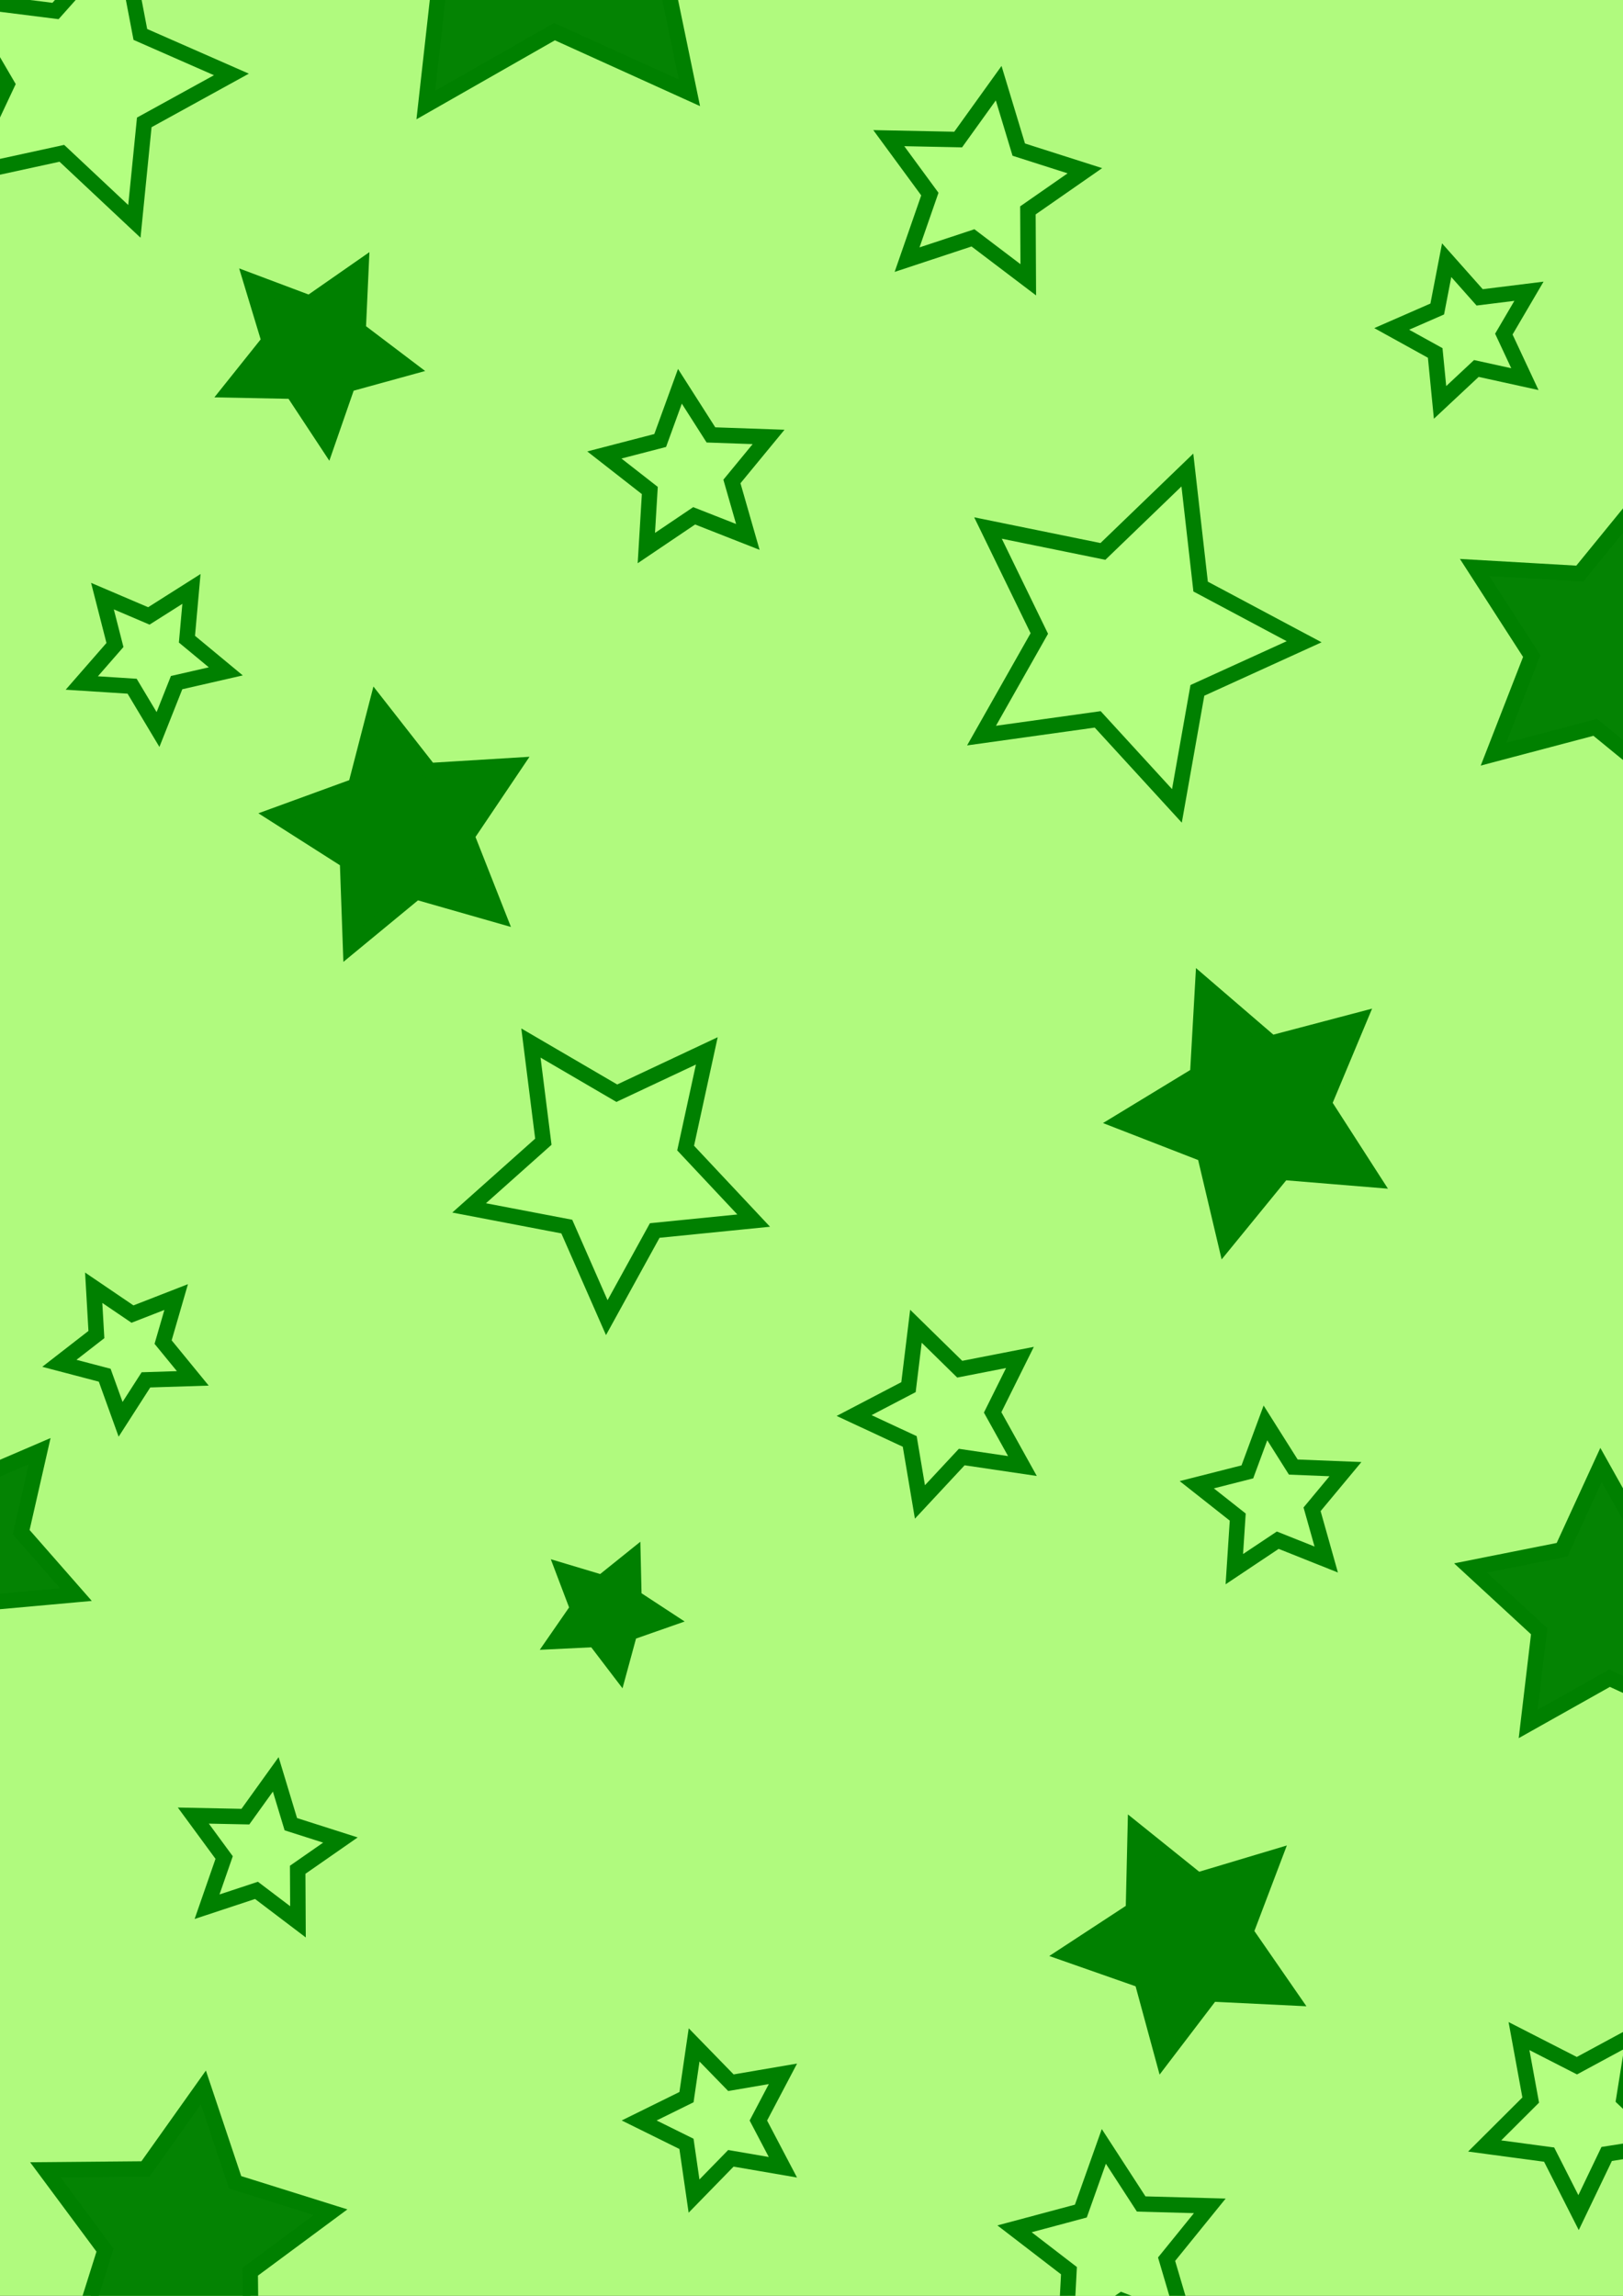 <?xml version="1.0" encoding="UTF-8" standalone="no"?>
<!-- Created with Inkscape (http://www.inkscape.org/) -->

<svg
   xmlns:dc="http://purl.org/dc/elements/1.1/"
   xmlns:cc="http://creativecommons.org/ns#"
   xmlns:rdf="http://www.w3.org/1999/02/22-rdf-syntax-ns#"
   xmlns:svg="http://www.w3.org/2000/svg"
   xmlns="http://www.w3.org/2000/svg"
   xmlns:sodipodi="http://sodipodi.sourceforge.net/DTD/sodipodi-0.dtd"
   xmlns:inkscape="http://www.inkscape.org/namespaces/inkscape"
   width="210mm"
   height="297mm"
   viewBox="0 0 210 297"
   version="1.1"
   id="svg8"
   inkscape:version="0.92.1 r15371"
   sodipodi:docname="tracker_bg.svg">
  <rect x="0" y="0" width="210" height="297" fill="#333333" stroke="none"/>
  <defs
     id="defs2" />
  <sodipodi:namedview
     id="base"
     pagecolor="#ffffff"
     bordercolor="#666666"
     borderopacity="1.0"
     inkscape:pageopacity="0.0"
     inkscape:pageshadow="2"
     inkscape:zoom="0.35"
     inkscape:cx="-64.285714"
     inkscape:cy="560"
     inkscape:document-units="mm"
     inkscape:current-layer="layer2"
     showgrid="false"
     inkscape:window-width="1366"
     inkscape:window-height="705"
     inkscape:window-x="-8"
     inkscape:window-y="-8"
     inkscape:window-maximized="1" />
  <g
     inkscape:label="Layer 1"
     inkscape:groupmode="layer"
     id="layer1">
    <rect
       style="opacity:1;fill:#b3ff80;fill-opacity:0.976;stroke:#008000;stroke-width:2;stroke-miterlimit:4;stroke-dasharray:none;stroke-opacity:1"
       id="rect880"
       width="256.268"
       height="331.107"
       x="-21.923"
       y="-21.256" />
  </g>
  <g
     inkscape:groupmode="layer"
     id="layer2"
     inkscape:label="Layer 2">
    <path
       sodipodi:type="star"
       style="fill:#008000;fill-opacity:1;stroke:#008000;stroke-width:2;stroke-miterlimit:4;stroke-dasharray:none;stroke-opacity:1"
       id="path11"
       sodipodi:sides="5"
       sodipodi:cx="40.821426"
       sodipodi:cy="45.267857"
       sodipodi:r1="12.189366"
       sodipodi:r2="6.0946832"
       sodipodi:arg1="1.4464413"
       sodipodi:arg2="2.0747599"
       inkscape:flatsided="false"
       inkscape:rounded="0"
       inkscape:randomized="0"
       d="m 42.333,57.363 -4.455,-6.758 -8.093,-0.161 5.051,-6.325 -2.347,-7.747 7.577,2.849 6.642,-4.626 -0.368,8.086 6.452,4.887 -7.804,2.149 z"
       inkscape:transform-center-x="-0.46720375"
       inkscape:transform-center-y="0.71065422" />
    <path
       sodipodi:type="star"
       style="fill:#008000;fill-opacity:1;stroke:#008000;stroke-width:2;stroke-miterlimit:4;stroke-dasharray:none;stroke-opacity:1"
       id="path13"
       sodipodi:sides="5"
       sodipodi:cx="162.52975"
       sodipodi:cy="143.54167"
       sodipodi:r1="17.631687"
       sodipodi:r2="8.8158436"
       sodipodi:arg1="0.5404195"
       sodipodi:arg2="1.168738"
       inkscape:flatsided="false"
       inkscape:rounded="0"
       inkscape:randomized="0"
       d="m 177.649,152.613 -11.669,-0.959 -7.405,9.069 -2.694,-11.394 -10.914,-4.24 10.004,-6.084 0.66,-11.69 8.877,7.635 11.322,-2.985 -4.518,10.802 z"
       inkscape:transform-center-x="1.2222874"
       inkscape:transform-center-y="0.47829881" />
    <path
       sodipodi:type="star"
       style="fill:#008000;fill-opacity:1;stroke:#008000;stroke-width:2;stroke-miterlimit:4;stroke-dasharray:none;stroke-opacity:1"
       id="path15"
       sodipodi:sides="5"
       sodipodi:cx="78.619041"
       sodipodi:cy="208.55356"
       sodipodi:r1="7.7830062"
       sodipodi:r2="3.8915031"
       sodipodi:arg1="2.6344941"
       sodipodi:arg2="3.2628127"
       inkscape:flatsided="false"
       inkscape:rounded="0"
       inkscape:randomized="0"
       d="m 71.815,212.333 2.941,-4.25 -1.834,-4.832 4.951,1.483 4.029,-3.238 0.119,5.167 4.324,2.831 -4.877,1.71 -1.356,4.987 -3.134,-4.11 z"
       inkscape:transform-center-x="-0.4611599"
       inkscape:transform-center-y="0.29082789" />
    <path
       sodipodi:type="star"
       style="fill:#008000;fill-opacity:1;stroke:#008000;stroke-width:2;stroke-miterlimit:4;stroke-dasharray:none;stroke-opacity:1"
       id="path17"
       sodipodi:sides="5"
       sodipodi:cx="52.160713"
       sodipodi:cy="107.25595"
       sodipodi:r1="16.57933"
       sodipodi:r2="8.2896643"
       sodipodi:arg1="1.9936503"
       sodipodi:arg2="2.6219688"
       inkscape:flatsided="false"
       inkscape:rounded="0"
       inkscape:randomized="0"
       d="m 45.357,122.375 -0.392,-11.003 -9.286,-5.915 10.343,-3.773 2.756,-10.659 6.784,8.671 10.989,-0.673 -6.15,9.132 4.036,10.243 -10.585,-3.027 z"
       inkscape:transform-center-x="1.0452656"
       inkscape:transform-center-y="-0.55578024" />
    <path
       sodipodi:type="star"
       style="fill:#008000;fill-opacity:1;stroke:#008000;stroke-width:2;stroke-miterlimit:4;stroke-dasharray:none;stroke-opacity:1"
       id="path19"
       sodipodi:sides="5"
       sodipodi:cx="153.45833"
       sodipodi:cy="250.8869"
       sodipodi:r1="15.566012"
       sodipodi:r2="7.7830062"
       sodipodi:arg1="0.5070985"
       sodipodi:arg2="1.135417"
       inkscape:flatsided="false"
       inkscape:rounded="0"
       inkscape:randomized="0"
       d="m 167.065,258.446 -10.325,-0.503 -6.267,8.22 -2.712,-9.975 -9.755,-3.42 8.648,-5.662 0.239,-10.334 8.057,6.475 9.902,-2.967 -3.668,9.664 z"
       inkscape:transform-center-x="0.92232371"
       inkscape:transform-center-y="0.58165787" />
    <path
       sodipodi:type="star"
       style="opacity:1;fill:#b3ff80;fill-opacity:0.975;stroke:#008000;stroke-width:2;stroke-miterlimit:4;stroke-dasharray:none;stroke-opacity:1"
       id="path826"
       sodipodi:sides="5"
       sodipodi:cx="127"
       sodipodi:cy="24.101189"
       sodipodi:r1="13.522887"
       sodipodi:r2="6.7614436"
       sodipodi:arg1="1.1071487"
       sodipodi:arg2="1.7354672"
       inkscape:flatsided="false"
       inkscape:rounded="0"
       inkscape:randomized="0"
       d="m 133.048,36.196 -7.156,-5.425 -8.526,2.819 2.948,-8.482 -5.316,-7.238 8.978,0.183 5.241,-7.292 2.6,8.595 8.555,2.731 -7.371,5.129 z"
       inkscape:transform-center-x="-0.68501985"
       inkscape:transform-center-y="-0.62235848" />
    <path
       sodipodi:type="star"
       style="opacity:1;fill:#b3ff80;fill-opacity:0.975;stroke:#008000;stroke-width:2;stroke-miterlimit:4;stroke-dasharray:none;stroke-opacity:1"
       id="path828"
       sodipodi:sides="5"
       sodipodi:cx="145.8988"
       sodipodi:cy="82.309517"
       sodipodi:r1="22.854279"
       sodipodi:r2="11.42714"
       sodipodi:arg1="2.544416"
       sodipodi:arg2="3.1727345"
       inkscape:flatsided="false"
       inkscape:rounded="0"
       inkscape:randomized="0"
       d="m 127,95.161 7.477,-13.207 -6.641,-13.647 14.871,3.03 10.927,-10.533 1.714,15.08 13.394,7.137 -13.812,6.29 -2.649,14.944 -10.25,-11.192 z"
       inkscape:transform-center-x="-1.9721925"
       inkscape:transform-center-y="0.21989855" />
    <path
       sodipodi:type="star"
       style="opacity:1;fill:#b3ff80;fill-opacity:0.975;stroke:#008000;stroke-width:2;stroke-miterlimit:4;stroke-dasharray:none;stroke-opacity:1"
       id="path830"
       sodipodi:sides="5"
       sodipodi:cx="79.375"
       sodipodi:cy="151.1012"
       sodipodi:r1="19.376581"
       sodipodi:r2="9.6882906"
       sodipodi:arg1="0.35877067"
       sodipodi:arg2="0.9870892"
       inkscape:flatsided="false"
       inkscape:rounded="0"
       inkscape:randomized="0"
       d="m 97.518,157.905 -12.803,1.281 -6.204,11.273 -5.174,-11.781 -12.638,-2.416 9.605,-8.562 -1.607,-12.767 11.111,6.49 11.645,-5.474 -2.739,12.573 z"
       inkscape:transform-center-x="0.26703178"
       inkscape:transform-center-y="1.5944945" />
    <path
       sodipodi:type="star"
       style="opacity:1;fill:#b3ff80;fill-opacity:0.975;stroke:#008000;stroke-width:2;stroke-miterlimit:4;stroke-dasharray:none;stroke-opacity:1"
       id="path832"
       sodipodi:sides="5"
       sodipodi:cx="34.017857"
       sodipodi:cy="239.54762"
       sodipodi:r1="10.142166"
       sodipodi:r2="5.0710831"
       sodipodi:arg1="1.1071487"
       sodipodi:arg2="1.7354672"
       inkscape:flatsided="false"
       inkscape:rounded="0"
       inkscape:randomized="0"
       d="m 38.554,248.619 -5.367,-4.069 -6.395,2.114 2.211,-6.362 -3.987,-5.428 6.734,0.137 3.93,-5.469 1.95,6.446 6.416,2.048 -5.528,3.847 z"
       inkscape:transform-center-x="-0.51376566"
       inkscape:transform-center-y="-0.46677165" />
    <path
       sodipodi:type="star"
       style="opacity:1;fill:#b3ff80;fill-opacity:0.975;stroke:#008000;stroke-width:2;stroke-miterlimit:4;stroke-dasharray:none;stroke-opacity:1"
       id="path834"
       sodipodi:sides="5"
       sodipodi:cx="92.98214"
       sodipodi:cy="274.32144"
       sodipodi:r1="10.282064"
       sodipodi:r2="5.1410317"
       sodipodi:arg1="0.62879629"
       sodipodi:arg2="1.2571148"
       inkscape:flatsided="false"
       inkscape:rounded="0"
       inkscape:randomized="0"
       d="m 101.298,280.369 -6.729,-1.157 -4.768,4.887 -0.979,-6.757 -6.121,-3.025 6.124,-3.019 0.985,-6.757 4.764,4.892 6.73,-1.151 -3.18,6.042 z"
       inkscape:transform-center-x="0.9804071"
       inkscape:transform-center-y="-0.0015214447" />
    <path
       sodipodi:type="star"
       style="opacity:1;fill:#b3ff80;fill-opacity:0.975;stroke:#008000;stroke-width:2;stroke-miterlimit:4;stroke-dasharray:none;stroke-opacity:1"
       id="path836"
       sodipodi:sides="5"
       sodipodi:cx="164.79761"
       sodipodi:cy="194.19048"
       sodipodi:r1="10.170299"
       sodipodi:r2="5.0851498"
       sodipodi:arg1="0.83798123"
       sodipodi:arg2="1.4662998"
       inkscape:flatsided="false"
       inkscape:rounded="0"
       inkscape:randomized="0"
       d="m 171.601,201.75 -6.273,-2.502 -5.618,3.749 0.441,-6.739 -5.302,-4.184 6.546,-1.663 2.341,-6.335 3.604,5.712 6.748,0.269 -4.318,5.193 z"
       inkscape:transform-center-x="0.32781604"
       inkscape:transform-center-y="-0.65411239" />
    <path
       sodipodi:type="star"
       style="opacity:1;fill:#b3ff80;fill-opacity:0.975;stroke:#008000;stroke-width:2;stroke-miterlimit:4;stroke-dasharray:none;stroke-opacity:1"
       id="path838"
       sodipodi:sides="5"
       sodipodi:cx="10.583333"
       sodipodi:cy="10.494047"
       sodipodi:r1="19.376581"
       sodipodi:r2="9.6882906"
       sodipodi:arg1="1.2120257"
       sodipodi:arg2="1.8403442"
       inkscape:flatsided="false"
       inkscape:rounded="0"
       inkscape:randomized="0"
       d="M 17.387,28.637 8.003,19.833 -4.569,22.571 0.905,10.926 -5.585,-0.185 7.182,1.423 15.743,-8.183 18.16,4.456 29.941,9.63 18.667,15.833 Z"
       inkscape:transform-center-x="-1.5944963"
       inkscape:transform-center-y="-0.26703091" />
    <path
       sodipodi:type="star"
       style="opacity:1;fill:#b3ff80;fill-opacity:0.975;stroke:#008000;stroke-width:2;stroke-miterlimit:4;stroke-dasharray:none;stroke-opacity:1"
       id="path840"
       sodipodi:sides="5"
       sodipodi:cx="19.65476"
       sodipodi:cy="84.577377"
       sodipodi:r1="9.8273811"
       sodipodi:r2="4.9136901"
       sodipodi:arg1="2.7468015"
       sodipodi:arg2="3.3751201"
       inkscape:flatsided="false"
       inkscape:rounded="0"
       inkscape:randomized="0"
       d="m 10.583,88.357 4.291,-4.917 -1.618,-6.322 6.002,2.562 5.513,-3.492 -0.582,6.5 5.025,4.164 -6.362,1.456 -2.407,6.066 -3.35,-5.6 z"
       inkscape:transform-center-x="-0.24459955"
       inkscape:transform-center-y="0.70275311" />
    <path
       sodipodi:type="star"
       style="opacity:1;fill:#b3ff80;fill-opacity:0.975;stroke:#008000;stroke-width:2;stroke-miterlimit:4;stroke-dasharray:none;stroke-opacity:1"
       id="path842"
       sodipodi:sides="5"
       sodipodi:cx="89.202377"
       sodipodi:cy="61.142857"
       sodipodi:r1="11.23804"
       sodipodi:r2="5.61902"
       sodipodi:arg1="0.83298127"
       sodipodi:arg2="1.4612998"
       inkscape:flatsided="false"
       inkscape:rounded="0"
       inkscape:randomized="0"
       d="m 96.762,69.458 -6.945,-2.73 -6.187,4.174 0.45,-7.449 -5.881,-4.594 7.224,-1.874 2.552,-7.013 4.014,6.291 7.458,0.26 -4.743,5.762 z"
       inkscape:transform-center-x="0.3794953"
       inkscape:transform-center-y="-0.70579092" />
    <path
       sodipodi:type="star"
       style="opacity:1;fill:#b3ff80;fill-opacity:0.975;stroke:#008000;stroke-width:2;stroke-miterlimit:4;stroke-dasharray:none;stroke-opacity:1"
       id="path844"
       sodipodi:sides="5"
       sodipodi:cx="189.74405"
       sodipodi:cy="43"
       sodipodi:r1="9.680913"
       sodipodi:r2="4.840457"
       sodipodi:arg1="0.67474094"
       sodipodi:arg2="1.3030595"
       inkscape:flatsided="false"
       inkscape:rounded="0"
       inkscape:randomized="0"
       d="m 197.304,49.048 -6.279,-1.38 -4.696,4.39 -0.628,-6.398 -5.627,-3.11 5.891,-2.575 1.219,-6.312 4.269,4.807 6.38,-0.792 -3.252,5.545 z"
       inkscape:transform-center-x="0.79142023"
       inkscape:transform-center-y="-0.13882642" />
    <path
       sodipodi:type="star"
       style="opacity:1;fill:#b3ff80;fill-opacity:0.975;stroke:#008000;stroke-width:2;stroke-miterlimit:4;stroke-dasharray:none;stroke-opacity:1"
       id="path846"
       sodipodi:sides="5"
       sodipodi:cx="16.630953"
       sodipodi:cy="174.53571"
       sodipodi:r1="9.1342068"
       sodipodi:r2="4.5671034"
       sodipodi:arg1="0.42662749"
       sodipodi:arg2="1.054946"
       inkscape:flatsided="false"
       inkscape:rounded="0"
       inkscape:randomized="0"
       d="m 24.946,178.315 -6.063,0.193 -3.278,5.104 -2.057,-5.706 -5.867,-1.54 4.791,-3.72 -0.348,-6.056 5.018,3.407 5.652,-2.202 -1.69,5.826 z"
       inkscape:transform-center-x="0.31678704"
       inkscape:transform-center-y="0.56544409" />
    <path
       sodipodi:type="star"
       style="opacity:1;fill:#b3ff80;fill-opacity:0.975;stroke:#008000;stroke-width:2;stroke-miterlimit:4;stroke-dasharray:none;stroke-opacity:1"
       id="path848"
       sodipodi:sides="5"
       sodipodi:cx="122.46429"
       sodipodi:cy="182.8512"
       sodipodi:r1="11.952657"
       sodipodi:r2="5.9763284"
       sodipodi:arg1="0.60554466"
       sodipodi:arg2="1.2338632"
       inkscape:flatsided="false"
       inkscape:rounded="0"
       inkscape:randomized="0"
       d="m 132.292,189.655 -7.852,-1.163 -5.41,5.809 -1.32,-7.827 -7.196,-3.35 7.036,-3.674 0.962,-7.879 5.668,5.556 7.791,-1.52 -3.533,7.108 z"
       inkscape:transform-center-x="1.0610896"
       inkscape:transform-center-y="0.084107388" />
    <path
       sodipodi:type="star"
       style="opacity:1;fill:#b3ff80;fill-opacity:0.975;stroke:#008000;stroke-width:2;stroke-miterlimit:4;stroke-dasharray:none;stroke-opacity:1"
       id="path850"
       sodipodi:sides="5"
       sodipodi:cx="204.10715"
       sodipodi:cy="273.56546"
       sodipodi:r1="12.672071"
       sodipodi:r2="6.3360357"
       sodipodi:arg1="0.30288487"
       sodipodi:arg2="0.9312034"
       inkscape:flatsided="false"
       inkscape:rounded="0"
       inkscape:randomized="0"
       d="m 216.202,277.345 -8.313,1.304 -3.639,7.588 -3.809,-7.504 -8.341,-1.116 5.959,-5.941 -1.516,-8.277 7.492,3.832 7.404,-4 -1.329,8.309 z"
       inkscape:transform-center-x="-0.044145738"
       inkscape:transform-center-y="1.1680072" />
    <path
       sodipodi:type="star"
       style="opacity:1;fill:#b3ff80;fill-opacity:0.975;stroke:#008000;stroke-width:2;stroke-miterlimit:4;stroke-dasharray:none;stroke-opacity:1"
       id="path858"
       sodipodi:sides="5"
       sodipodi:cx="144.38692"
       sodipodi:cy="290.95236"
       sodipodi:r1="13.374162"
       sodipodi:r2="6.6870818"
       sodipodi:arg1="0.82537685"
       sodipodi:arg2="1.4536954"
       inkscape:flatsided="false"
       inkscape:rounded="0"
       inkscape:randomized="0"
       d="m 153.458,300.78 -8.29,-3.186 -7.324,5.023 0.468,-8.869 -7.041,-5.414 8.58,-2.295 2.973,-8.369 4.834,7.45 8.878,0.242 -5.592,6.9 z"
       inkscape:transform-center-x="0.48285641"
       inkscape:transform-center-y="-0.80915423" />
    <path
       sodipodi:type="star"
       style="opacity:1;fill:#008000;fill-opacity:0.975;stroke:#008000;stroke-width:2;stroke-miterlimit:4;stroke-dasharray:none;stroke-opacity:1"
       id="path866"
       sodipodi:sides="5"
       sodipodi:cx="23.434523"
       sodipodi:cy="289.44046"
       sodipodi:r1="19.611101"
       sodipodi:r2="9.9816389"
       sodipodi:arg1="1.089909"
       sodipodi:arg2="1.7182276"
       inkscape:flatsided="false"
       inkscape:rounded="0"
       inkscape:randomized="0"
       d="m 32.506,306.827 -10.538,-7.514 -12.266,4.127 3.889,-12.344 -7.715,-10.391 12.942,-0.115 7.498,-10.549 4.109,12.273 12.349,3.871 -10.402,7.7 z"
       inkscape:transform-center-x="-0.89022399"
       inkscape:transform-center-y="-1.0057279" />
    <path
       sodipodi:type="star"
       style="opacity:1;fill:#008000;fill-opacity:0.975;stroke:#008000;stroke-width:2;stroke-miterlimit:4;stroke-dasharray:none;stroke-opacity:1"
       id="path868"
       sodipodi:sides="5"
       sodipodi:cx="208.64285"
       sodipodi:cy="83.821426"
       sodipodi:r1="20.647327"
       sodipodi:r2="10.509056"
       sodipodi:arg1="1.1562895"
       sodipodi:arg2="1.784608"
       inkscape:flatsided="false"
       inkscape:rounded="0"
       inkscape:randomized="0"
       d="m 216.958,102.72 -10.545,-8.629 -13.174,3.479 4.948,-12.696 -7.38,-11.455 13.603,0.783 8.613,-10.558 3.459,13.179 12.703,4.929 -11.465,7.363 z"
       inkscape:transform-center-x="-1.3538255"
       inkscape:transform-center-y="-0.63918246" />
    <path
       sodipodi:type="star"
       style="opacity:1;fill:#008000;fill-opacity:0.975;stroke:#008000;stroke-width:2;stroke-miterlimit:4;stroke-dasharray:none;stroke-opacity:1"
       id="path870"
       sodipodi:sides="5"
       sodipodi:cx="207.8869"
       sodipodi:cy="207.79762"
       sodipodi:r1="18.299669"
       sodipodi:r2="9.314147"
       sodipodi:arg1="0.90250691"
       sodipodi:arg2="1.5308254"
       inkscape:flatsided="false"
       inkscape:rounded="0"
       inkscape:randomized="0"
       d="m 219.226,222.161 -10.967,-5.056 -10.528,5.916 1.42,-11.993 -8.88,-8.185 11.845,-2.356 5.04,-10.975 5.9,10.537 11.995,1.402 -8.198,8.868 z"
       inkscape:transform-center-x="0.22597416"
       inkscape:transform-center-y="-1.5311581" />
    <path
       sodipodi:type="star"
       style="opacity:1;fill:#008000;fill-opacity:0.975;stroke:#008000;stroke-width:2;stroke-miterlimit:4;stroke-dasharray:none;stroke-opacity:1"
       id="path872"
       sodipodi:sides="5"
       sodipodi:cx="71.059525"
       sodipodi:cy="-10.672619"
       sodipodi:r1="29.04274"
       sodipodi:r2="14.782146"
       sodipodi:arg1="0.89605538"
       sodipodi:arg2="1.5243739"
       inkscape:flatsided="false"
       inkscape:rounded="0"
       inkscape:randomized="0"
       d="M 89.202,12.006 71.746,4.094 55.097,13.59 57.228,-5.457 43.052,-18.356 l 18.774,-3.86 7.887,-17.469 9.472,16.662 19.051,2.103 -12.92,14.157 z"
       inkscape:transform-center-x="0.41647852"
       inkscape:transform-center-y="-2.3742534" />
    <path
       sodipodi:type="star"
       style="opacity:1;fill:#008000;fill-opacity:0.975;stroke:#008000;stroke-width:2;stroke-miterlimit:4;stroke-dasharray:none;stroke-opacity:1"
       id="path874"
       sodipodi:sides="5"
       sodipodi:cx="-5.2916665"
       sodipodi:cy="200.2381"
       sodipodi:r1="16.283712"
       sodipodi:r2="8.2880678"
       sodipodi:arg1="0.38050638"
       sodipodi:arg2="1.0088249"
       inkscape:flatsided="false"
       inkscape:rounded="0"
       inkscape:randomized="0"
       d="m 9.827,206.286 -10.703,0.966 -5.496,9.234 -4.226,-9.88 -10.481,-2.373 8.091,-7.072 -0.982,-10.701 9.226,5.51 9.874,-4.24 -2.389,10.477 z"
       inkscape:transform-center-x="0.33360999"
       inkscape:transform-center-y="1.2342505" />
  </g>
</svg>
